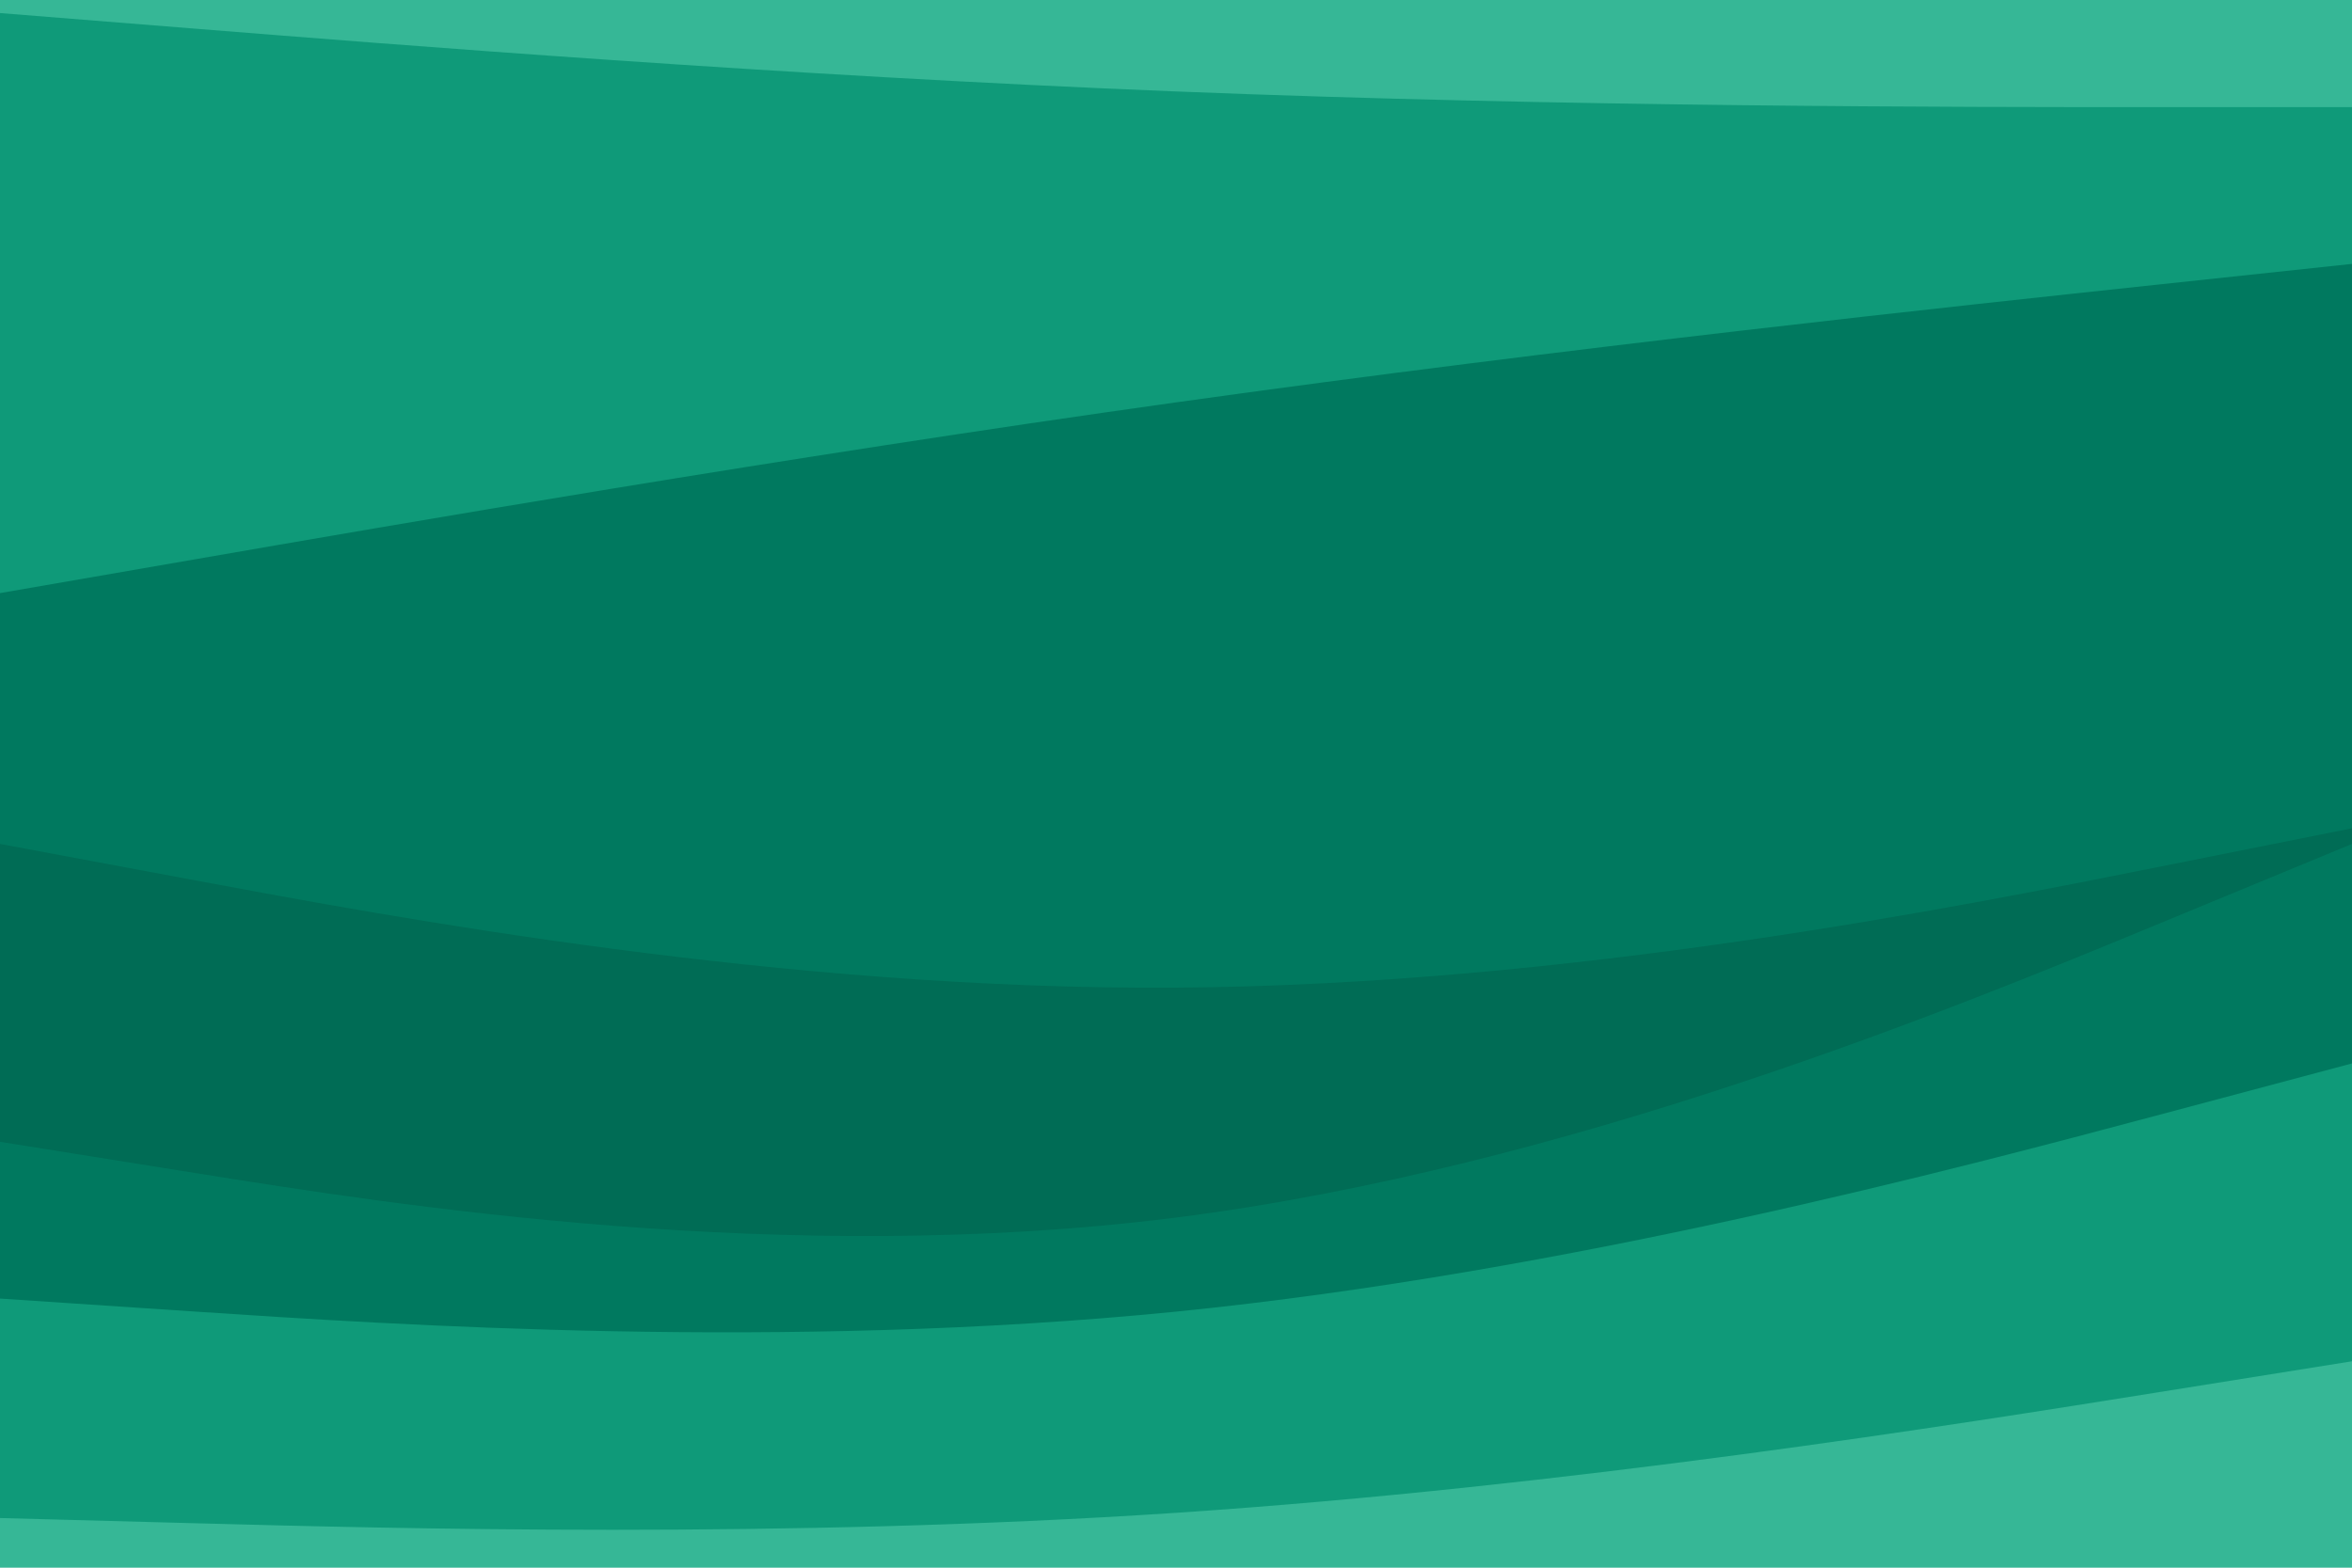 <svg id="visual" viewBox="0 0 900 600" width="900" height="600" xmlns="http://www.w3.org/2000/svg" xmlns:xlink="http://www.w3.org/1999/xlink" version="1.1"><path d="M0 7L75 13C150 19 300 31 450 37C600 43 750 43 825 43L900 43L900 0L825 0C750 0 600 0 450 0C300 0 150 0 75 0L0 0Z" fill="#36b796"></path><path d="M0 229L75 216C150 203 300 177 450 156C600 135 750 119 825 111L900 103L900 41L825 41C750 41 600 41 450 35C300 29 150 17 75 11L0 5Z" fill="#0f9a79"></path><path d="M0 325L75 339C150 353 300 381 450 380C600 379 750 349 825 334L900 319L900 101L825 109C750 117 600 133 450 154C300 175 150 201 75 214L0 227Z" fill="#00795f"></path><path d="M0 439L75 451C150 463 300 487 450 468C600 449 750 387 825 356L900 325L900 317L825 332C750 347 600 377 450 378C300 379 150 351 75 337L0 323Z" fill="#006c55"></path><path d="M0 499L75 504C150 509 300 519 450 504C600 489 750 449 825 429L900 409L900 323L825 354C750 385 600 447 450 466C300 485 150 461 75 449L0 437Z" fill="#00795f"></path><path d="M0 583L75 585C150 587 300 591 450 581C600 571 750 547 825 535L900 523L900 407L825 427C750 447 600 487 450 502C300 517 150 507 75 502L0 497Z" fill="#0f9a79"></path><path d="M0 601L75 601C150 601 300 601 450 601C600 601 750 601 825 601L900 601L900 521L825 533C750 545 600 569 450 579C300 589 150 585 75 583L0 581Z" fill="#36b796"></path></svg>